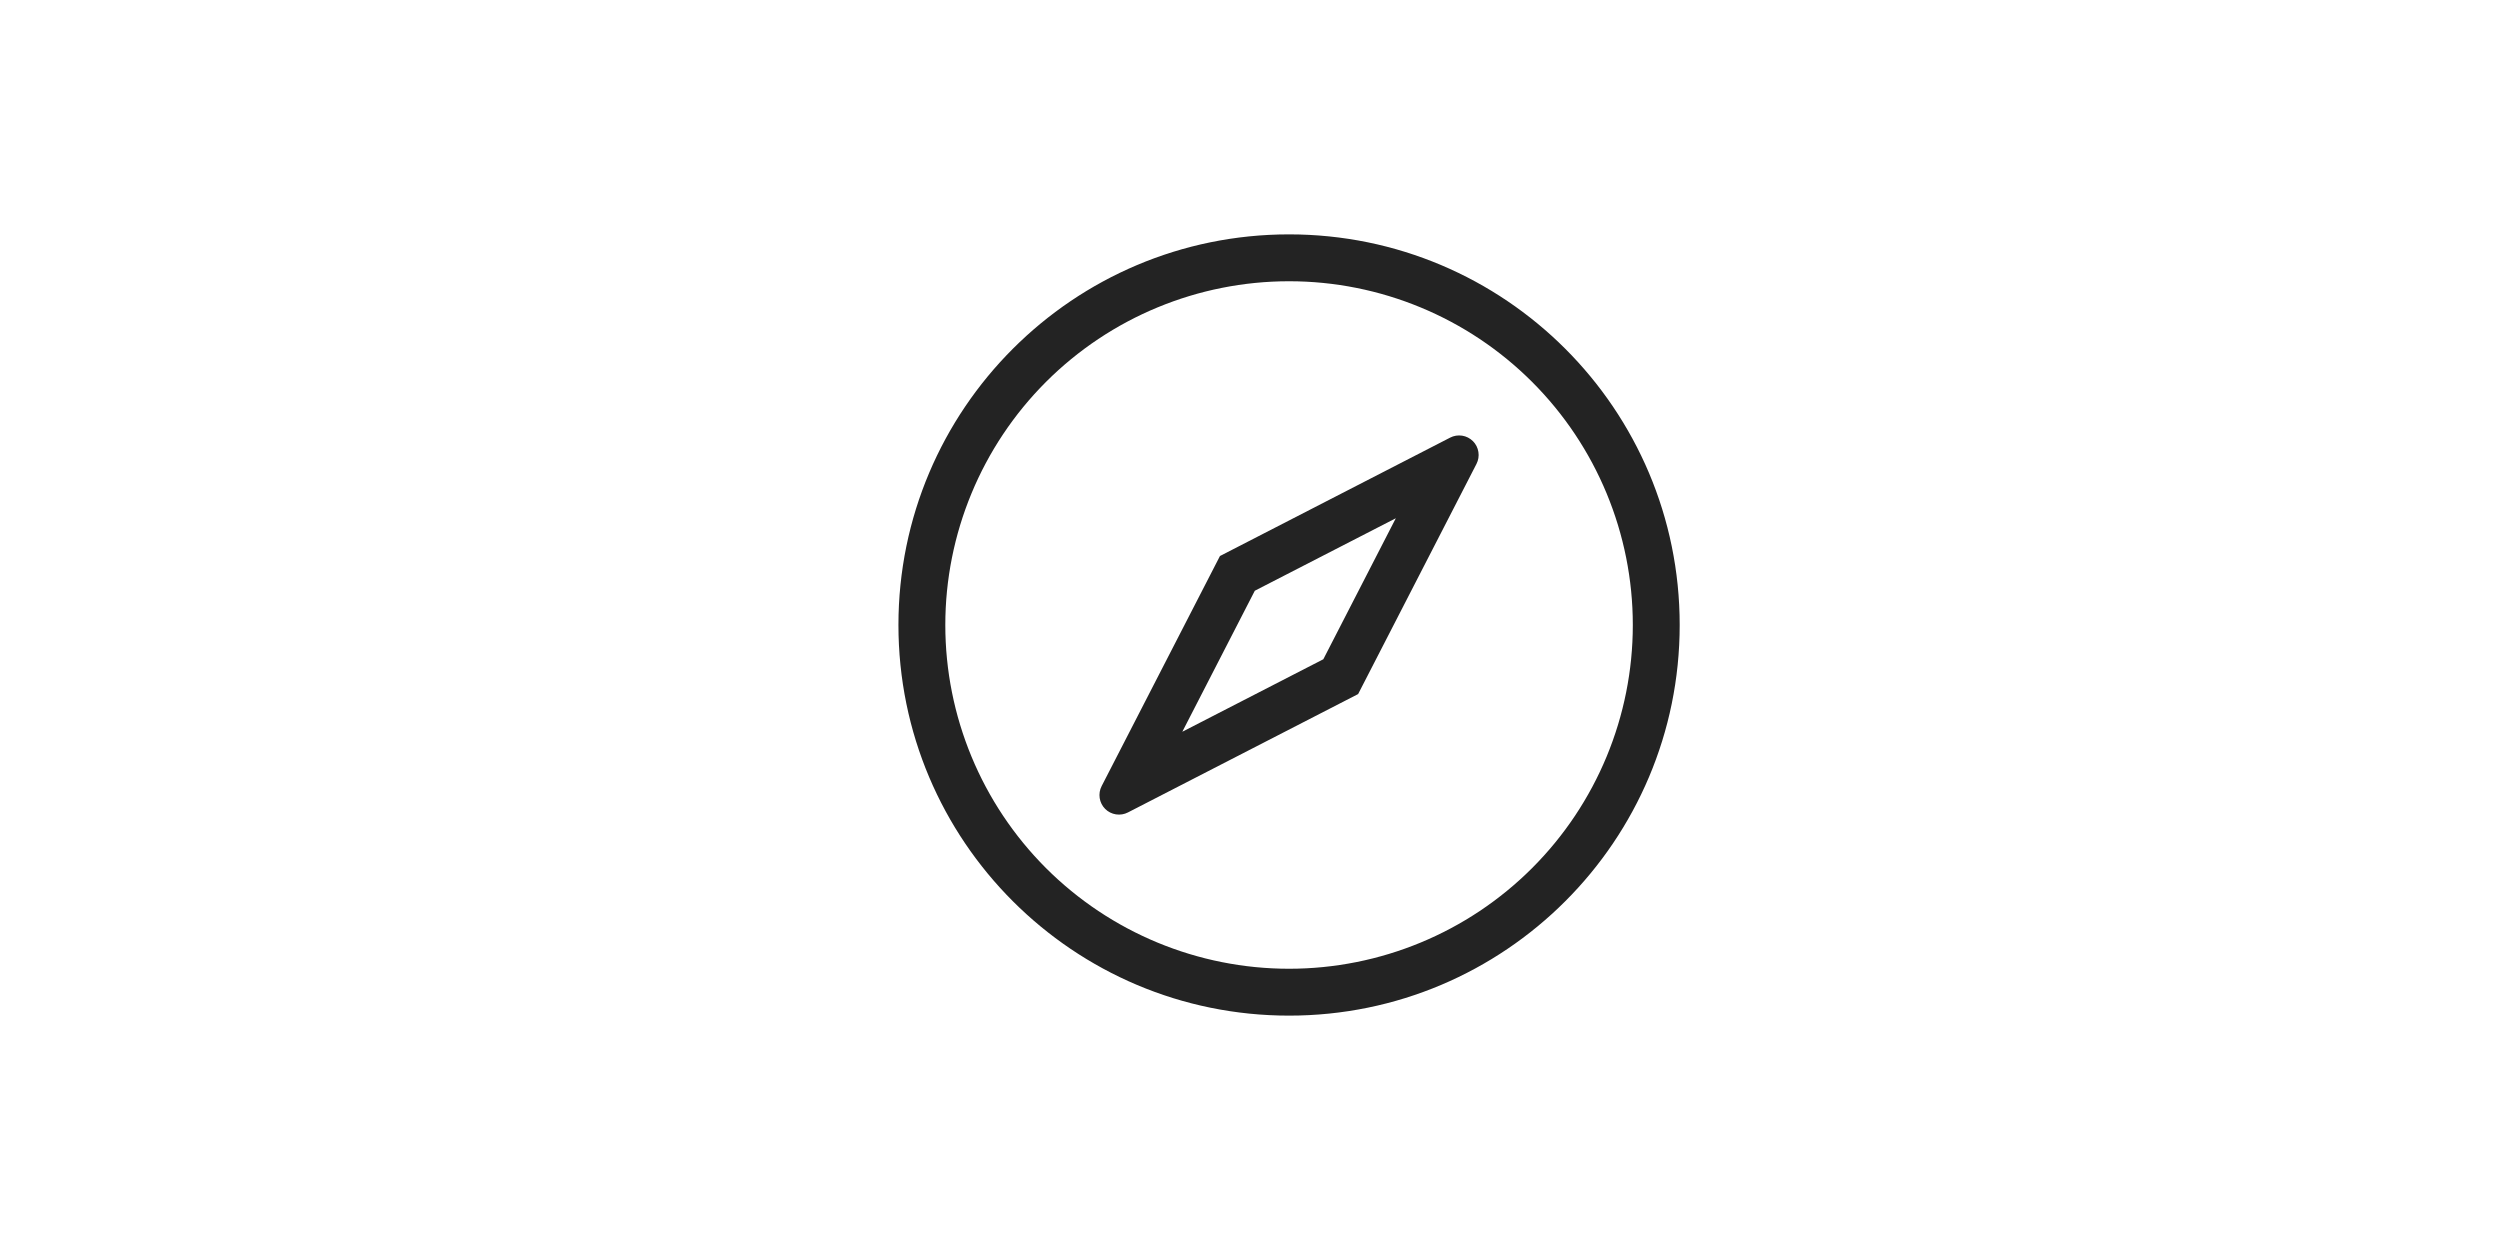 <svg width="64" height="32" viewBox="0 0 64 32" fill="none" xmlns="http://www.w3.org/2000/svg">
<path fill-rule="evenodd" clip-rule="evenodd" d="M33 24.8C35.334 24.8 37.572 23.873 39.222 22.223C40.873 20.572 41.8 18.334 41.8 16C41.8 13.666 40.873 11.428 39.222 9.777C37.572 8.127 35.334 7.2 33 7.2C30.666 7.2 28.428 8.127 26.777 9.777C25.127 11.428 24.2 13.666 24.2 16C24.2 18.334 25.127 20.572 26.777 22.223C28.428 23.873 30.666 24.8 33 24.8ZM33 26C27.477 26 23 21.523 23 16C23 10.477 27.477 6 33 6C38.523 6 43 10.477 43 16C43 21.523 38.523 26 33 26ZM32.123 15.123L30.267 18.733L33.877 16.877L35.733 13.267L32.123 15.123ZM31.233 14.233L37.124 11.203C37.218 11.154 37.325 11.137 37.43 11.153C37.535 11.169 37.632 11.219 37.707 11.293C37.782 11.368 37.831 11.465 37.847 11.57C37.864 11.675 37.846 11.782 37.798 11.876L34.768 17.768L28.876 20.798C28.782 20.847 28.674 20.864 28.569 20.848C28.465 20.832 28.367 20.783 28.292 20.708C28.217 20.633 28.168 20.535 28.152 20.431C28.136 20.326 28.153 20.218 28.202 20.124L31.232 14.232L31.233 14.233Z" fill="#232323"/>
</svg>
